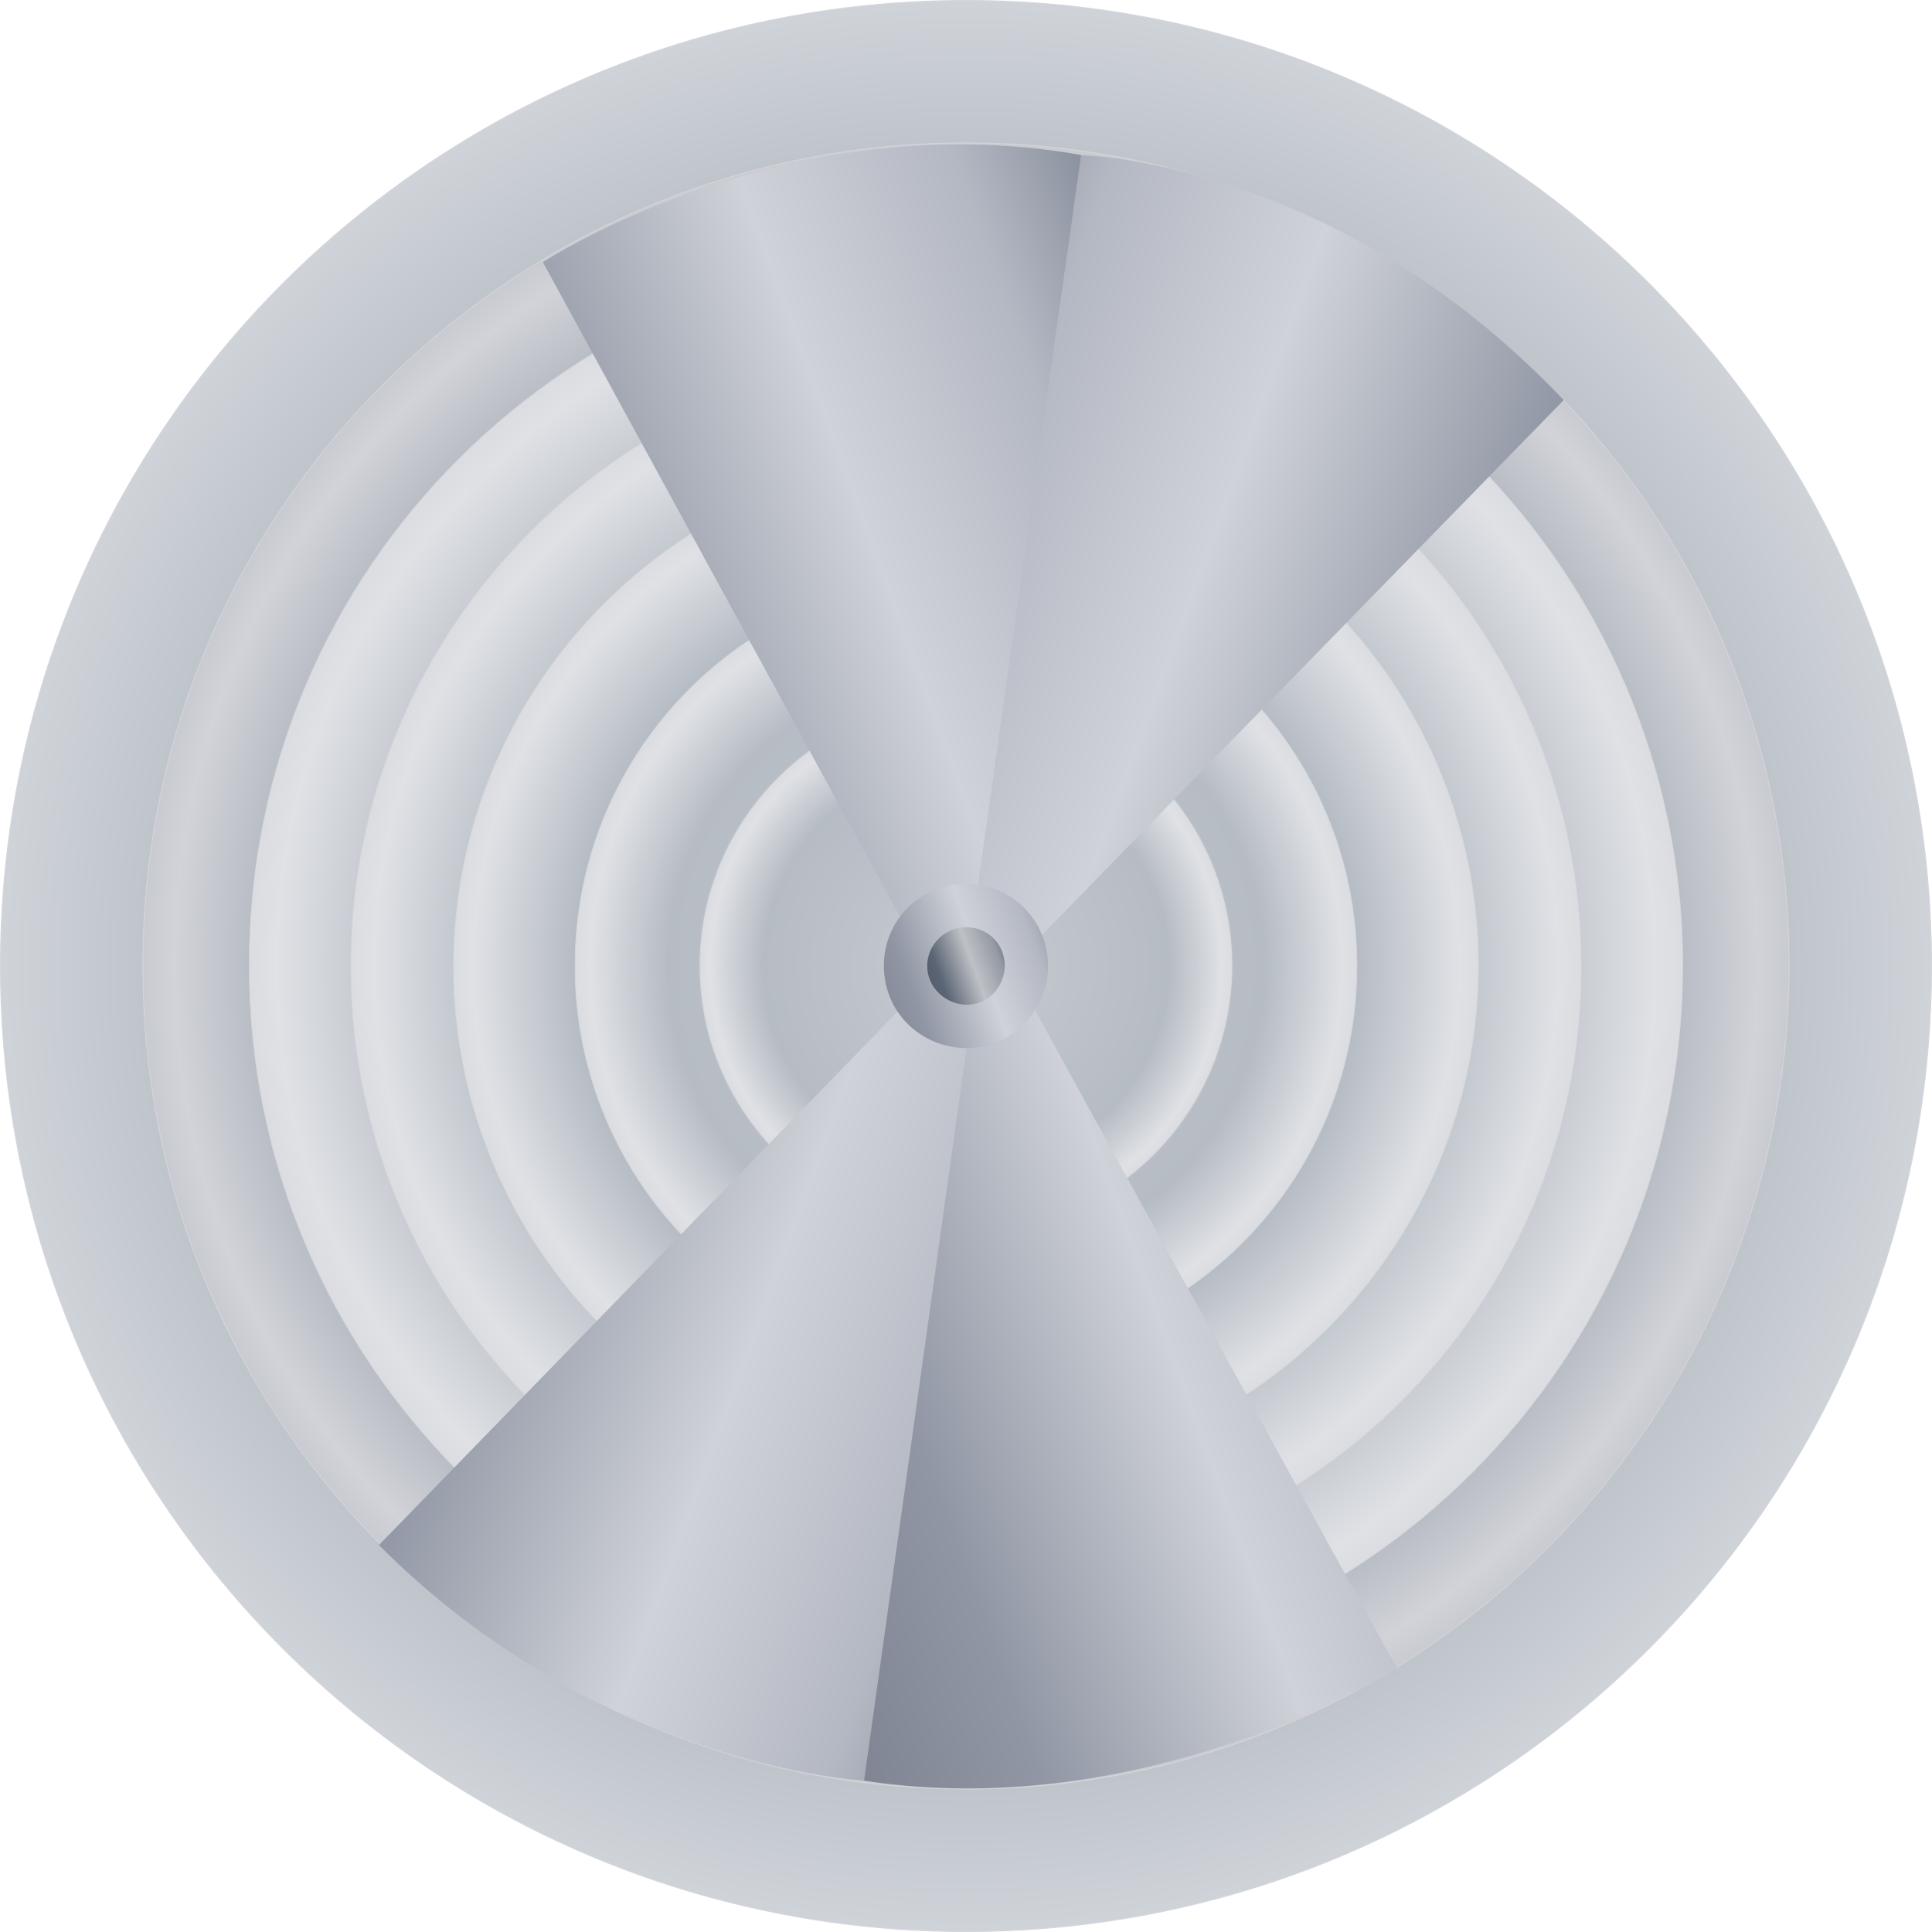 <?xml version="1.0" encoding="utf-8"?>
<!-- Generator: Adobe Illustrator 16.0.0, SVG Export Plug-In . SVG Version: 6.00 Build 0)  -->
<!DOCTYPE svg PUBLIC "-//W3C//DTD SVG 1.1//EN" "http://www.w3.org/Graphics/SVG/1.1/DTD/svg11.dtd">
<svg preserveAspectRatio="none"   version="1.1" id="图层_1" xmlns="http://www.w3.org/2000/svg" xmlns:xlink="http://www.w3.org/1999/xlink" x="0px" y="0px"
	 width="567.285px" height="567.285px" viewBox="-0.18 -0.125 567.285 567.285"
	 enable-background="new -0.18 -0.125 567.285 567.285" xml:space="preserve">
<g id="surface66">
	
		<radialGradient id="SVGID_1_" cx="580.247" cy="-176.72" r="534.607" gradientTransform="matrix(0.75 0 0 -0.75 -151.722 150.978)" gradientUnits="userSpaceOnUse">
		<stop  offset="0" style="stop-color:#C7CBD1"/>
		<stop  offset="0.54" style="stop-color:#B6BCC4"/>
		<stop  offset="0.74" style="stop-color:#D4D8DD"/>
		<stop  offset="0.91" style="stop-color:#C4C7CD"/>
		<stop  offset="1" style="stop-color:#B6BCC4"/>
	</radialGradient>
	<path fill="url(#SVGID_1_)" stroke="#D4D6DB" stroke-width="0.25" stroke-linejoin="bevel" stroke-miterlimit="10" d="
		M-0.055,283.5C-0.055,126.75,126.883,0,283.465,0C440.195,0,566.98,126.934,566.98,283.52
		c-0.035,156.73-126.934,283.515-283.515,283.515C126.695,567-0.055,440.101-0.055,283.52V283.5z"/>
	
		<radialGradient id="SVGID_2_" cx="524.463" cy="-120.935" r="455.713" gradientTransform="matrix(0.75 0 0 -0.75 -109.882 192.816)" gradientUnits="userSpaceOnUse">
		<stop  offset="0" style="stop-color:#A0A6B1"/>
		<stop  offset="0.54" style="stop-color:#9DA3AE"/>
		<stop  offset="0.68" style="stop-color:#D1D3D8"/>
		<stop  offset="0.84" style="stop-color:#9DA3AE"/>
		<stop  offset="0.91" style="stop-color:#989DA7"/>
		<stop  offset="1" style="stop-color:#9DA3AE"/>
	</radialGradient>
	<path fill="url(#SVGID_2_)" stroke="#D4D6DB" stroke-width="0.25" stroke-linejoin="bevel" stroke-miterlimit="10" d="
		M41.785,283.34c0-133.5,108.203-241.5,241.68-241.5c133.32,0,241.679,108.203,241.679,241.68
		c-0.359,133.32-108.203,241.675-241.679,241.675c-133.68-0.355-241.68-108.203-241.68-241.675V283.34z"/>
	
		<radialGradient id="SVGID_3_" cx="482.807" cy="-79.187" r="396.738" gradientTransform="matrix(0.75 0 0 -0.75 -78.641 224.128)" gradientUnits="userSpaceOnUse">
		<stop  offset="0" style="stop-color:#C7CBD1"/>
		<stop  offset="0.54" style="stop-color:#B6BCC4"/>
		<stop  offset="0.68" style="stop-color:#DFE1E5"/>
		<stop  offset="0.84" style="stop-color:#C4C7CD"/>
		<stop  offset="0.91" style="stop-color:#C4C7CB"/>
		<stop  offset="1" style="stop-color:#B6BCC4"/>
	</radialGradient>
	<path fill="url(#SVGID_3_)" stroke="#D4D6DB" stroke-width="0.25" stroke-linejoin="bevel" stroke-miterlimit="10" d="
		M73.027,283.152c0-116.25,94.129-210,210.438-210c115.812,0,210.437,94.121,210.437,210.367
		c-0.125,115.882-94.332,210.367-210.437,210.367C167.527,493.902,73.027,399.613,73.027,283.52V283.152z"/>
	
		<radialGradient id="SVGID_4_" cx="443.058" cy="-39.529" r="340.588" gradientTransform="matrix(0.75 0 0 -0.75 -48.828 253.871)" gradientUnits="userSpaceOnUse">
		<stop  offset="0" style="stop-color:#C7CBD1"/>
		<stop  offset="0.54" style="stop-color:#B6BCC4"/>
		<stop  offset="0.68" style="stop-color:#DFE1E5"/>
		<stop  offset="0.84" style="stop-color:#C4C7CD"/>
		<stop  offset="0.91" style="stop-color:#C4C7CB"/>
		<stop  offset="1" style="stop-color:#B6BCC4"/>
	</radialGradient>
	<path fill="url(#SVGID_4_)" stroke="#D4D6DB" stroke-width="0.25" stroke-linejoin="bevel" stroke-miterlimit="10" d="
		M102.84,283.645c0-99.75,80.793-180.75,180.625-180.75c99.875,0,180.625,80.766,180.625,180.625
		c0.25,99.875-80.926,180.621-180.625,180.621C183.84,464.394,102.84,383.191,102.84,283.52V283.645z"/>
	
		<radialGradient id="SVGID_5_" cx="402.84" cy="0.776" r="283.654" gradientTransform="matrix(0.75 0 0 -0.75 -18.668 284.1)" gradientUnits="userSpaceOnUse">
		<stop  offset="0" style="stop-color:#C7CBD1"/>
		<stop  offset="0.54" style="stop-color:#B6BCC4"/>
		<stop  offset="0.68" style="stop-color:#DFE1E5"/>
		<stop  offset="0.84" style="stop-color:#C4C7CD"/>
		<stop  offset="0.91" style="stop-color:#C4C7CB"/>
		<stop  offset="1" style="stop-color:#B6BCC4"/>
	</radialGradient>
	<path fill="url(#SVGID_5_)" stroke="#D4D6DB" stroke-width="0.25" stroke-linejoin="bevel" stroke-miterlimit="10" d="M133,283.871
		c0-83.25,67.328-150.75,150.465-150.75c82.785,0,150.46,67.266,150.46,150.398c-0.176,82.851-67.445,150.394-150.46,150.394
		C200.5,433.871,133,366.539,133,283.52V283.871z"/>
	
		<radialGradient id="SVGID_6_" cx="355.268" cy="48.26" r="216.438" gradientTransform="matrix(0.75 0 0 -0.75 17.012 319.712)" gradientUnits="userSpaceOnUse">
		<stop  offset="0" style="stop-color:#C7CBD1"/>
		<stop  offset="0.54" style="stop-color:#B6BCC4"/>
		<stop  offset="0.68" style="stop-color:#DFE1E5"/>
		<stop  offset="0.84" style="stop-color:#C4C7CD"/>
		<stop  offset="0.91" style="stop-color:#C4C7CB"/>
		<stop  offset="1" style="stop-color:#B6BCC4"/>
	</radialGradient>
	<path fill="url(#SVGID_6_)" stroke="#D4D6DB" stroke-width="0.25" stroke-linejoin="bevel" stroke-miterlimit="10" d="
		M168.68,283.484c0-63.75,51.328-114.75,114.785-114.75c63.714,0,114.781,51.324,114.781,114.785
		C398.179,347.234,346.812,398.3,283.465,398.3C219.68,398.234,168.68,346.867,168.68,283.52V283.484z"/>
	
		<radialGradient id="SVGID_7_" cx="306.365" cy="97.165" r="147.275" gradientTransform="matrix(0.75 0 0 -0.75 53.691 356.391)" gradientUnits="userSpaceOnUse">
		<stop  offset="0" style="stop-color:#C7CBD1"/>
		<stop  offset="0.54" style="stop-color:#B6BCC4"/>
		<stop  offset="0.68" style="stop-color:#DFE1E5"/>
		<stop  offset="0.84" style="stop-color:#C4C7CD"/>
		<stop  offset="0.91" style="stop-color:#C4C7CB"/>
		<stop  offset="1" style="stop-color:#B6BCC4"/>
	</radialGradient>
	<path fill="url(#SVGID_7_)" stroke="#D4D6DB" stroke-width="0.25" stroke-linejoin="bevel" stroke-miterlimit="10" d="
		M205.359,283.414c0-42.75,34.922-78,78.105-78c43.394,0,78.105,34.902,78.105,78.105c-0.211,43.394-35.023,78.101-78.105,78.101
		c-42.855-0.207-78.105-35.039-78.105-78.101V283.414z"/>
	
		<linearGradient id="SVGID_8_" gradientUnits="userSpaceOnUse" x1="167.497" y1="-11.285" x2="452.698" y2="92.52" gradientTransform="matrix(0.75 0 0 -0.75 7.548 193.326)">
		<stop  offset="0" style="stop-color:#7F8592"/>
		<stop  offset="0.22" style="stop-color:#9096A4"/>
		<stop  offset="0.57" style="stop-color:#CFD2D8"/>
		<stop  offset="0.84" style="stop-color:#B4B8C3"/>
		<stop  offset="1" style="stop-color:#8A919E"/>
	</linearGradient>
	<path fill="url(#SVGID_8_)" d="M159.219,76.848c0,0,71.473-46.863,158.136-31.449l-30.637,217.449l-20.25,10.5L159.219,76.848z"/>
	
		<linearGradient id="SVGID_9_" gradientUnits="userSpaceOnUse" x1="460.044" y1="-30.08" x2="158.019" y2="79.849" gradientTransform="matrix(0.75 0 0 -0.75 134.856 196.424)">
		<stop  offset="0" style="stop-color:#7F8592"/>
		<stop  offset="0.22" style="stop-color:#9096A4"/>
		<stop  offset="0.57" style="stop-color:#CFD2D8"/>
		<stop  offset="0.84" style="stop-color:#B4B8C3"/>
		<stop  offset="1" style="stop-color:#8A919E"/>
	</linearGradient>
	<path fill="url(#SVGID_9_)" d="M317.273,45.445c0,0,74.906,1.422,141.703,71.891L303.773,276.445l-17.25-13.5L317.273,45.445z"/>
	
		<linearGradient id="SVGID_10_" gradientUnits="userSpaceOnUse" x1="414.605" y1="457.112" x2="131.349" y2="354.015" gradientTransform="matrix(-0.75 0 0 0.75 534.245 99.978)">
		<stop  offset="0" style="stop-color:#7F8592"/>
		<stop  offset="0.22" style="stop-color:#9096A4"/>
		<stop  offset="0.57" style="stop-color:#CFD2D8"/>
		<stop  offset="0.84" style="stop-color:#B4B8C3"/>
		<stop  offset="1" style="stop-color:#8A919E"/>
	</linearGradient>
	<path fill="url(#SVGID_10_)" d="M409.968,489.699c0,0-72.695,46.031-156.761,32.977l29.262-217.477l20.25-10.5L409.968,489.699z"/>
	
		<linearGradient id="SVGID_11_" gradientUnits="userSpaceOnUse" x1="422.951" y1="336.666" x2="121.888" y2="446.243" gradientTransform="matrix(-0.75 0 0 0.75 407.818 97.709)">
		<stop  offset="0" style="stop-color:#7F8592"/>
		<stop  offset="0.22" style="stop-color:#9096A4"/>
		<stop  offset="0.57" style="stop-color:#CFD2D8"/>
		<stop  offset="0.84" style="stop-color:#B4B8C3"/>
		<stop  offset="1" style="stop-color:#8A919E"/>
	</linearGradient>
	<path fill="url(#SVGID_11_)" d="M253.543,522.675c0,0-77.754-3.977-142.453-69.137l155.203-159.613l17.25,14.25L253.543,522.675z"
		/>
	
		<linearGradient id="SVGID_12_" gradientUnits="userSpaceOnUse" x1="195.649" y1="155.09" x2="273.074" y2="183.271" gradientTransform="matrix(0.75 0 0 -0.75 107.688 410.388)">
		<stop  offset="0" style="stop-color:#7F8592"/>
		<stop  offset="0.22" style="stop-color:#9096A4"/>
		<stop  offset="0.57" style="stop-color:#CFD2D8"/>
		<stop  offset="0.84" style="stop-color:#B4B8C3"/>
		<stop  offset="1" style="stop-color:#8A919E"/>
	</linearGradient>
	<path fill="url(#SVGID_12_)" d="M259.355,283.41c0-13.5,10.793-24,24.109-24c13.39,0,24.105,10.793,24.105,24.109
		c-0.215,13.39-10.793,24.105-24.105,24.105c-13.609-0.215-24.109-10.793-24.109-24.105V283.41z"/>
	
		<linearGradient id="SVGID_13_" gradientUnits="userSpaceOnUse" x1="199.131" y1="179.441" x2="235.702" y2="192.752" gradientTransform="matrix(0.75 0 0 -0.75 120.409 423.108)">
		<stop  offset="0" style="stop-color:#505968"/>
		<stop  offset="0.22" style="stop-color:#5B6575"/>
		<stop  offset="0.57" style="stop-color:#BEC1C6"/>
		<stop  offset="0.84" style="stop-color:#9499A3"/>
		<stop  offset="1" style="stop-color:#576171"/>
	</linearGradient>
	<path fill="url(#SVGID_13_)" d="M272.078,283.379c0-6,5.098-11.25,11.387-11.25c6.613,0,11.386,5.102,11.386,11.391
		c-0.273,6.609-5.098,11.386-11.386,11.386c-6.137-0.277-11.387-5.102-11.387-11.386V283.379z"/>
</g>
</svg>
